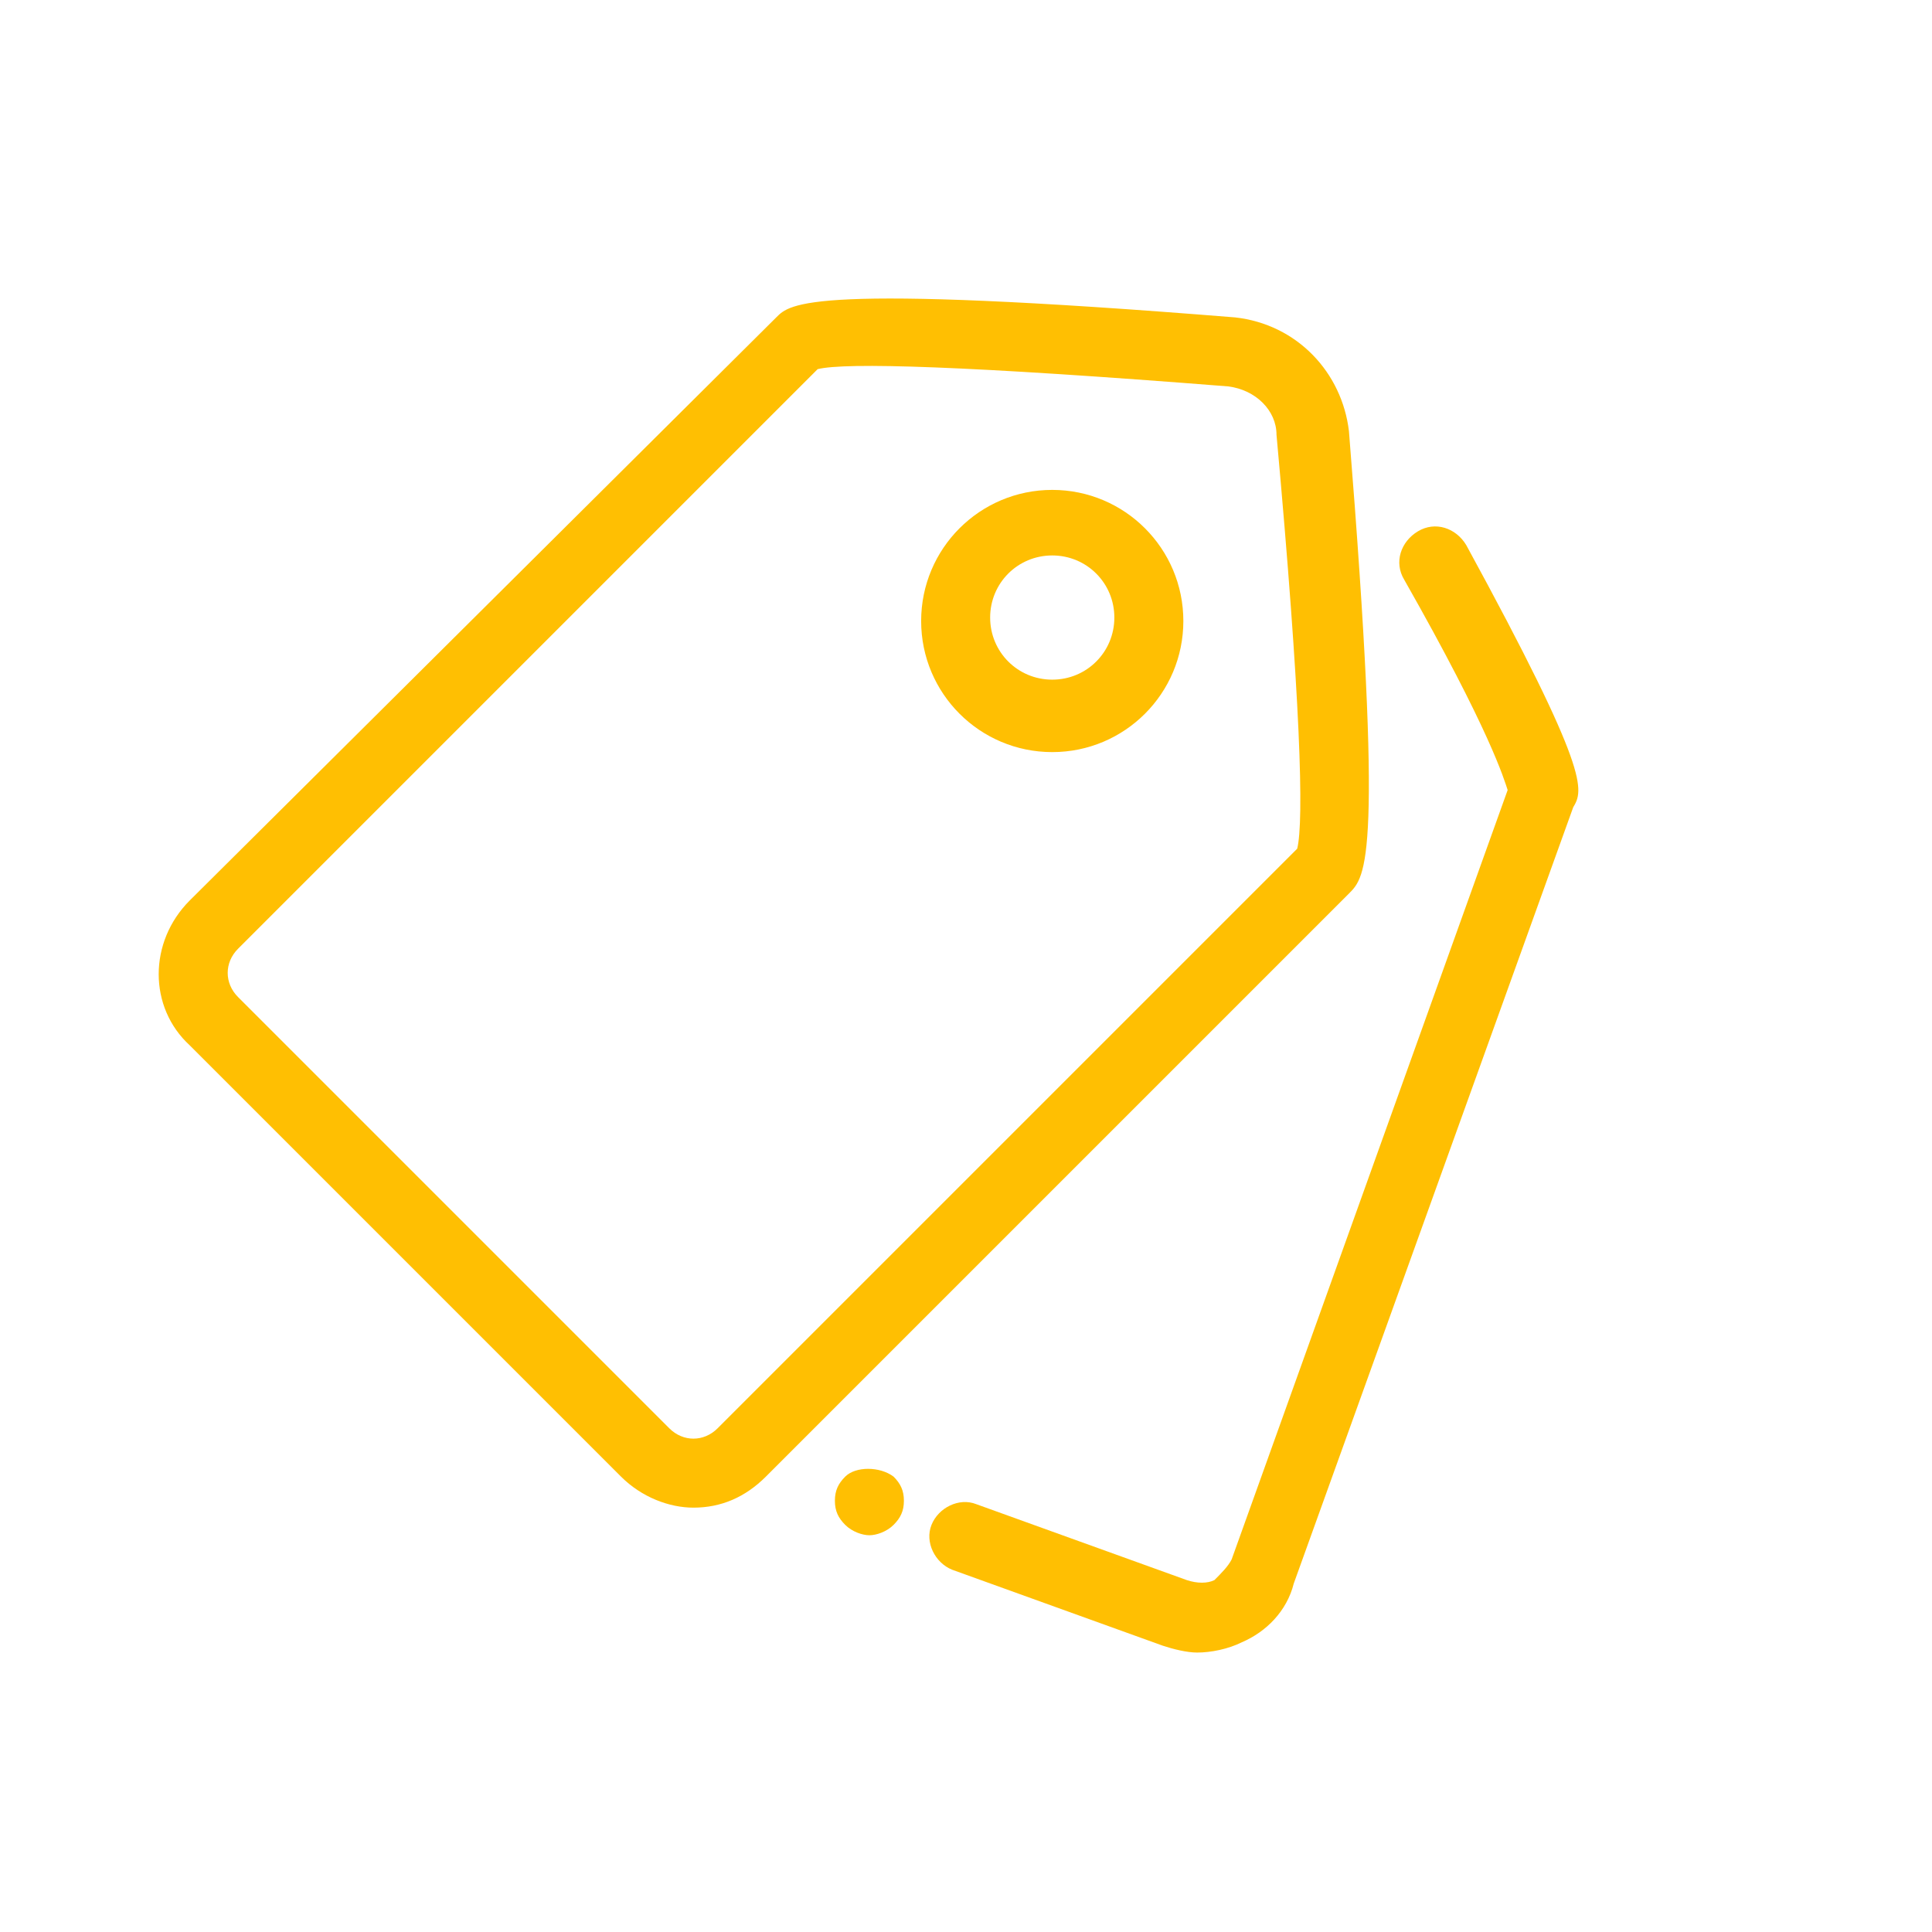 <?xml version="1.0" standalone="no"?><!DOCTYPE svg PUBLIC "-//W3C//DTD SVG 1.1//EN" "http://www.w3.org/Graphics/SVG/1.1/DTD/svg11.dtd"><svg t="1571280158814" class="icon" viewBox="0 0 1024 1024" version="1.1" xmlns="http://www.w3.org/2000/svg" p-id="2687" width="30" height="30" xmlns:xlink="http://www.w3.org/1999/xlink"><defs><style type="text/css"></style></defs><path d="M714.971 228.571c-3.657-31.086-27.429-56.686-60.343-60.343-226.743-18.286-235.886-7.314-243.2 0l-310.857 309.029c-21.943 21.943-21.943 56.686 0 76.8L329.143 782.629c10.971 10.971 25.6 16.457 38.4 16.457 14.629 0 27.429-5.486 38.4-16.457l309.029-309.029c9.143-9.143 18.286-18.286 0-245.029z m-27.429 221.257L380.343 757.029c-7.314 7.314-18.286 7.314-25.6 0L126.171 528.457c-7.314-7.314-7.314-18.286 0-25.6L433.371 195.657c14.629-3.657 78.629-1.829 217.6 9.143 14.629 1.829 25.6 12.8 25.6 25.6 12.8 140.8 14.629 204.8 10.971 219.429zM448 782.629c-3.657 3.657-5.486 7.314-5.486 12.8 0 5.486 1.829 9.143 5.486 12.8 3.657 3.657 9.143 5.486 12.8 5.486s9.143-1.829 12.8-5.486c3.657-3.657 5.486-7.314 5.486-12.8 0-5.486-1.829-9.143-5.486-12.8-7.314-5.486-20.114-5.486-25.6 0z" fill="#ffbf02" p-id="2688"></path><path d="M777.143 288.914c-5.486-9.143-16.457-12.8-25.6-7.314-9.143 5.486-12.8 16.457-7.314 25.6 45.714 80.457 53.029 106.057 54.857 111.543l-146.286 407.771c-1.829 3.657-5.486 7.314-9.143 10.971-3.657 1.829-9.143 1.829-14.629 0l-111.543-40.229c-9.143-3.657-20.114 1.829-23.771 10.971-3.657 9.143 1.829 20.114 10.971 23.771l111.543 40.229c5.486 1.829 12.8 3.657 18.286 3.657 7.314 0 16.457-1.829 23.771-5.486 12.8-5.486 23.771-16.457 27.429-31.086l148.114-411.429c5.486-9.143 9.143-18.286-56.686-138.971zM557.714 259.657c-38.4 0-69.486 31.086-69.486 69.486s31.086 69.486 69.486 69.486 69.486-31.086 69.486-69.486-31.086-69.486-69.486-69.486z m0 100.571c-18.286 0-32.914-14.629-32.914-32.914s14.629-32.914 32.914-32.914 32.914 14.629 32.914 32.914-14.629 32.914-32.914 32.914z" fill="#ffbf02" p-id="2689"></path></svg>